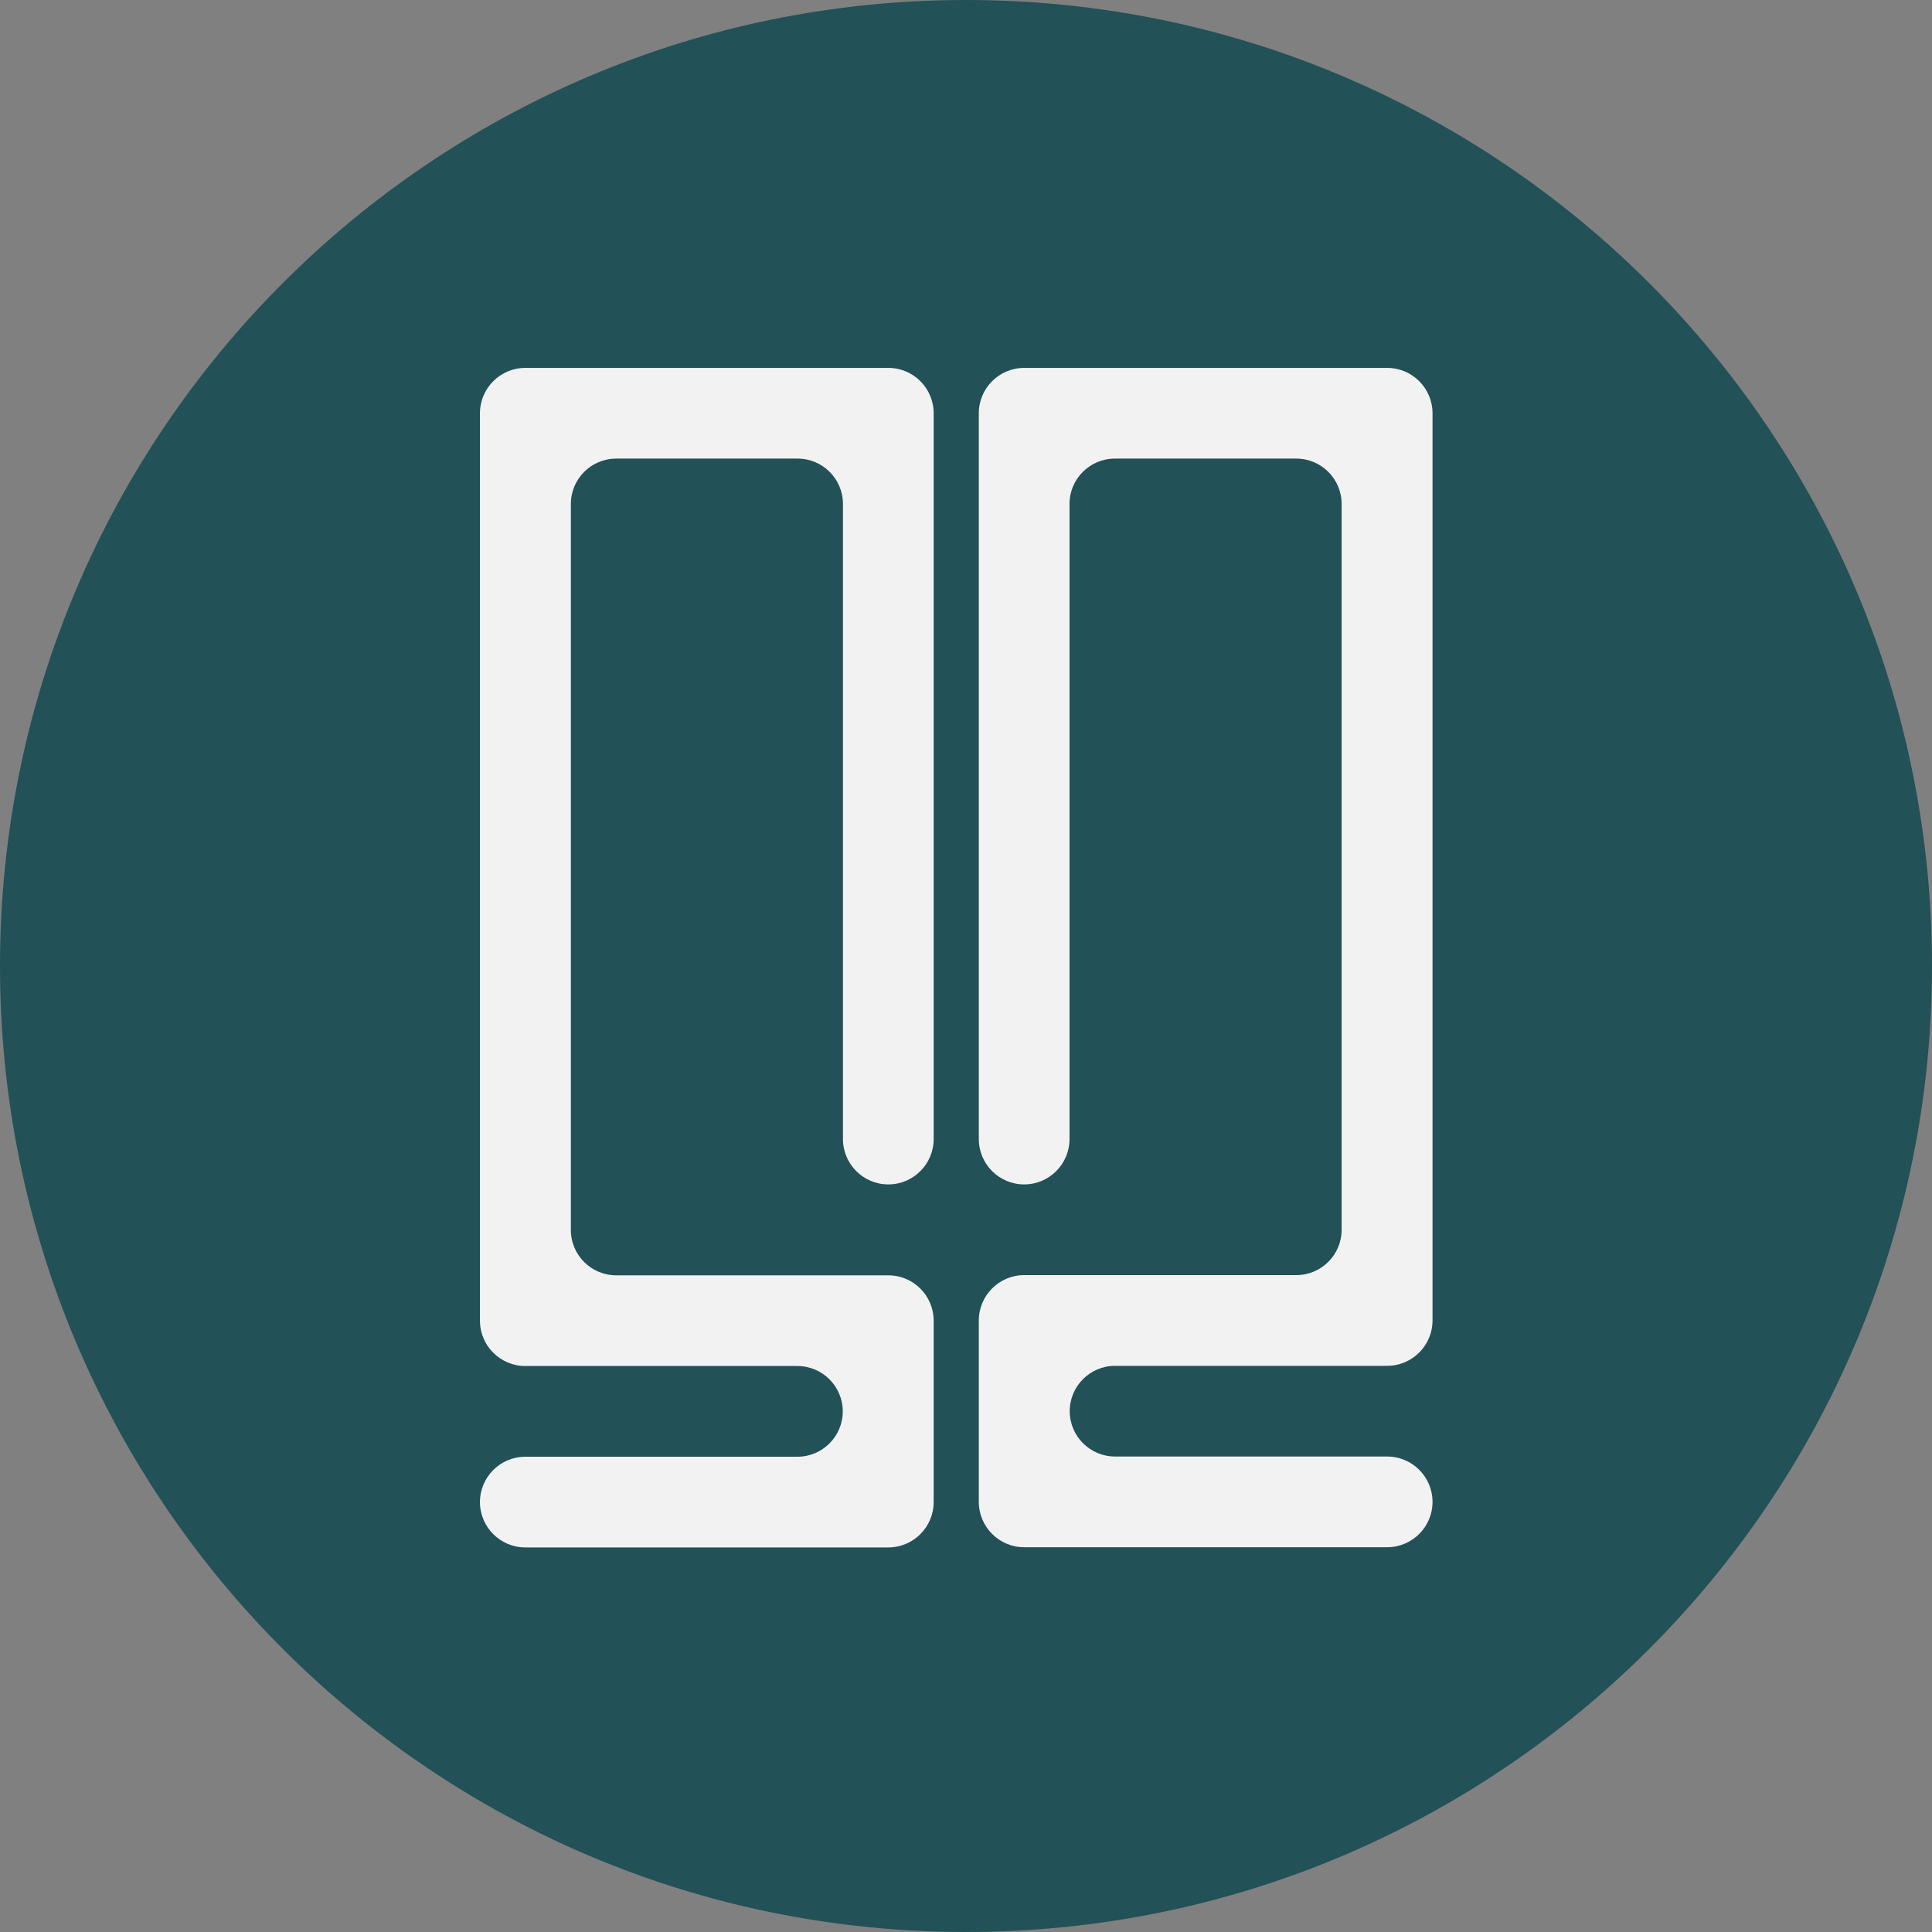<svg width="95" height="95" viewBox="0 0 95 95" fill="none" xmlns="http://www.w3.org/2000/svg">
<rect x="0" y="0" width="95" height="95" fill="#808080" stroke="none"/>
<g clip-path="url(#clip0_2112_16634)">
<path d="M47.5 95C73.734 95 95 73.734 95 47.5C95 21.267 73.734 0 47.5 0C21.267 0 0 21.267 0 47.5C0 73.734 21.267 95 47.5 95Z" fill="#225157"/>
<path d="M25.83 18.09C24.6 18.09 23.6 19.09 23.6 20.32V64.94C23.6 66.17 24.6 67.17 25.83 67.17H39.21C40.44 67.17 41.44 68.17 41.44 69.4C41.44 70.63 40.44 71.63 39.21 71.63H25.83C24.6 71.63 23.6 72.63 23.6 73.86C23.6 75.09 24.6 76.09 25.83 76.09H43.68C44.91 76.09 45.91 75.09 45.91 73.86V64.94C45.91 63.71 44.91 62.71 43.68 62.71H30.3C29.07 62.71 28.07 61.71 28.07 60.48V24.78C28.07 23.55 29.07 22.55 30.3 22.55H39.22C40.45 22.55 41.45 23.55 41.45 24.78V56.01C41.45 57.24 42.45 58.24 43.68 58.24C44.91 58.24 45.91 57.24 45.91 56.01V20.32C45.91 19.09 44.91 18.09 43.68 18.09H25.83Z" fill="#F2F2F2"/>
<path d="M68.21 18.09C69.44 18.09 70.44 19.09 70.44 20.32V22.55V62.7V64.93C70.44 66.16 69.44 67.16 68.21 67.16H54.83C53.6 67.16 52.6 68.16 52.6 69.39C52.6 70.62 53.6 71.62 54.83 71.62H68.21C69.44 71.62 70.44 72.62 70.44 73.85C70.44 75.08 69.44 76.08 68.21 76.08H50.36C49.13 76.08 48.13 75.08 48.13 73.85V71.62V67.16V64.93C48.13 63.7 49.13 62.7 50.36 62.7H63.74C64.97 62.7 65.97 61.7 65.97 60.47V24.78C65.97 23.55 64.97 22.55 63.74 22.55H54.82C53.59 22.55 52.59 23.55 52.59 24.78V56.01C52.59 57.24 51.59 58.24 50.36 58.24C49.13 58.24 48.13 57.24 48.13 56.01V22.55V20.32C48.13 19.09 49.13 18.09 50.36 18.09H68.21Z" fill="#F2F2F2"/>
</g>
<defs>
<clipPath id="clip0_2112_16634">
<rect width="95" height="95" fill="white"/>
</clipPath>
</defs>
</svg>
